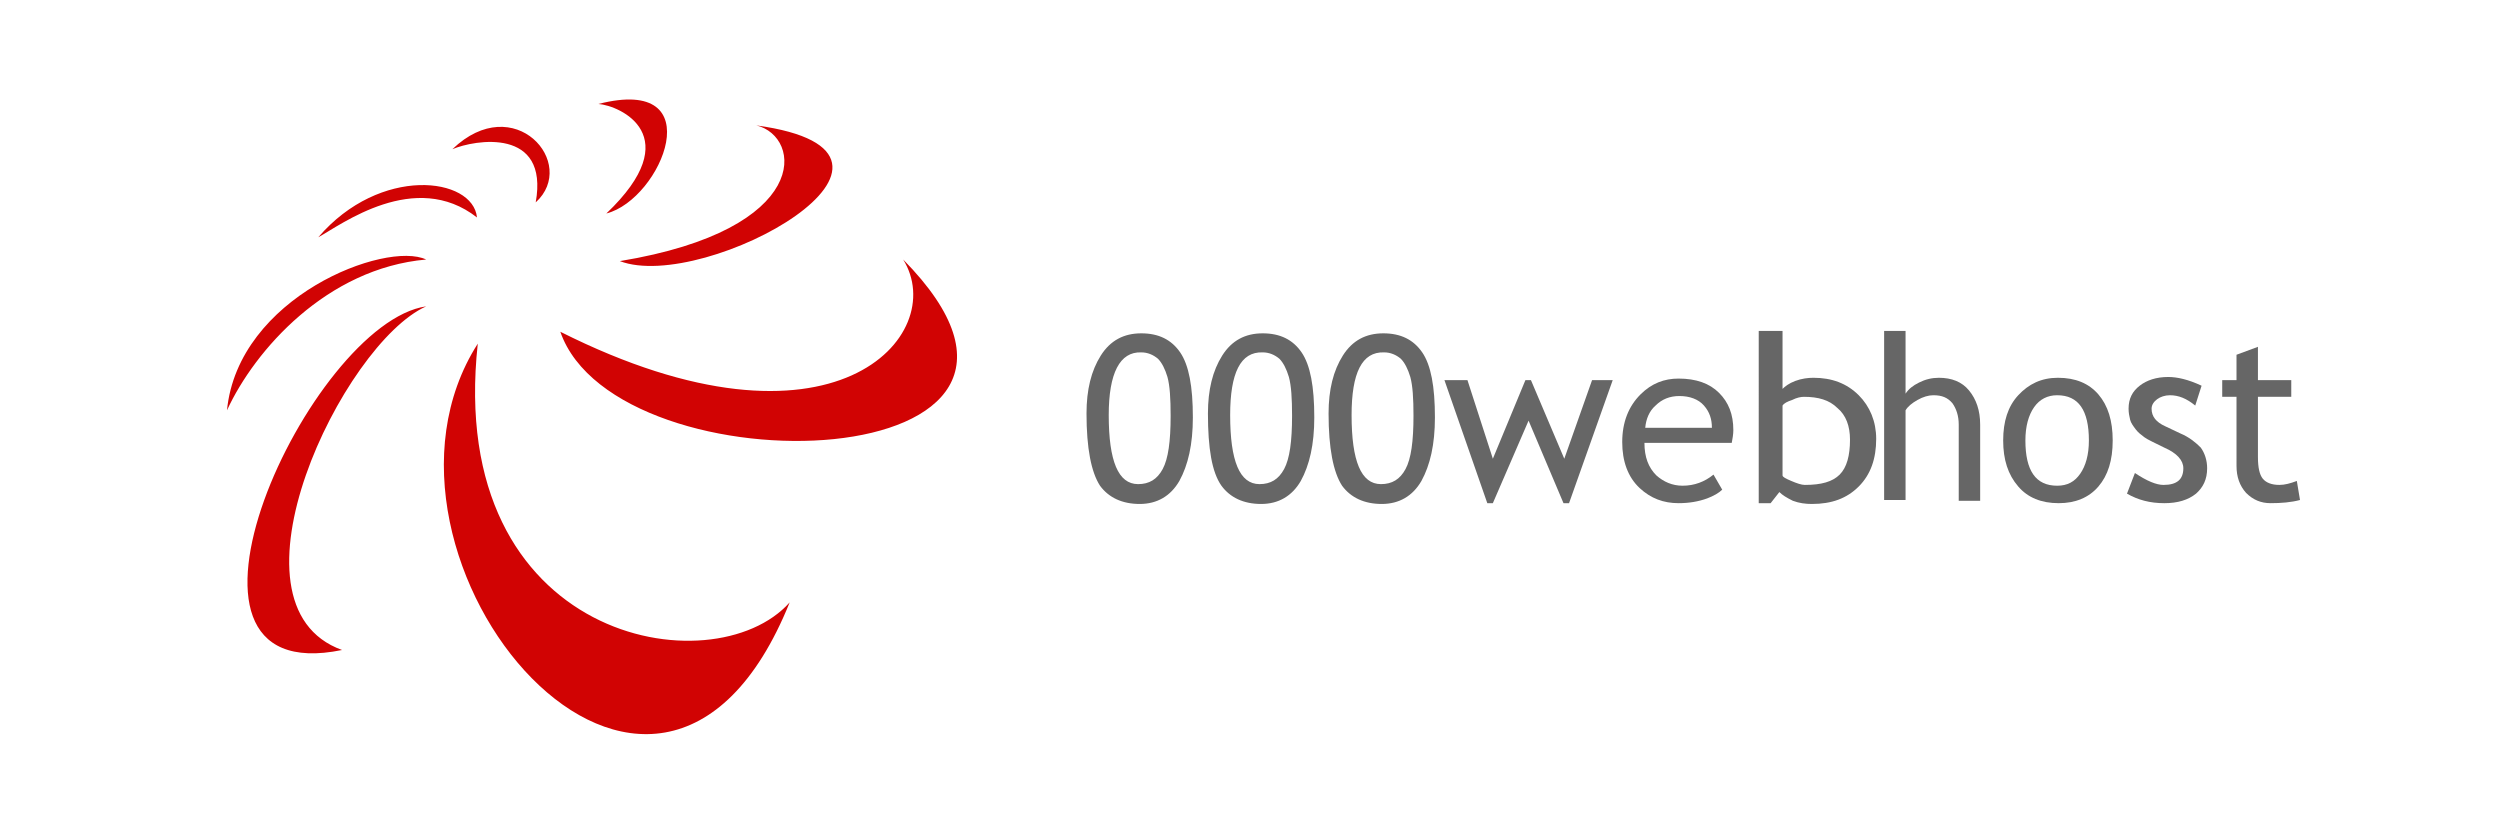 <?xml version="1.0" encoding="utf-8"?>
<!-- Generator: Adobe Illustrator 19.0.0, SVG Export Plug-In . SVG Version: 6.00 Build 0)  -->
<svg version="1.1" id="Layer_1" xmlns="http://www.w3.org/2000/svg" xmlns:xlink="http://www.w3.org/1999/xlink" x="0px" y="0px"
	 viewBox="0 0 315 103" style="enable-background:new 0 0 315 103;" xml:space="preserve">
<style type="text/css">
	.st0{fill-rule:evenodd;clip-rule:evenodd;fill:#666666;}
	.st1{fill-rule:evenodd;clip-rule:evenodd;fill:#D10303;}
</style>
<g id="XMLID_11_">
	<path id="XMLID_31_" class="st0" d="M136.9,52.1c0-3,0.6-5.4,1.8-7.3c1.2-1.9,2.9-2.8,5.1-2.8c2.2,0,3.8,0.8,4.9,2.4
		c1.1,1.6,1.6,4.3,1.6,8.2c0,3.4-0.6,6-1.7,8c-1.1,1.9-2.8,2.9-5,2.9c-2.2,0-3.9-0.8-5-2.3C137.5,59.5,136.9,56.5,136.9,52.1
		L136.9,52.1z M139.7,52.3c0,5.8,1.2,8.7,3.7,8.7c1.4,0,2.4-0.6,3.1-1.9c0.7-1.3,1-3.5,1-6.7c0-2.2-0.1-3.8-0.4-4.9
		c-0.3-1-0.7-1.8-1.2-2.3c-0.6-0.5-1.3-0.8-2.1-0.8C141.1,44.3,139.7,47,139.7,52.3z"/>
	<path id="XMLID_28_" class="st0" d="M152.2,52.1c0-3,0.6-5.4,1.8-7.3c1.2-1.9,2.9-2.8,5.1-2.8c2.2,0,3.8,0.8,4.9,2.4
		c1.1,1.6,1.6,4.3,1.6,8.2c0,3.4-0.6,6-1.7,8c-1.1,1.9-2.8,2.9-5,2.9c-2.2,0-3.9-0.8-5-2.3C152.7,59.5,152.2,56.5,152.2,52.1
		L152.2,52.1z M155,52.3c0,5.8,1.2,8.7,3.7,8.7c1.4,0,2.4-0.6,3.1-1.9c0.7-1.3,1-3.5,1-6.7c0-2.2-0.1-3.8-0.4-4.9
		c-0.3-1-0.7-1.8-1.2-2.3c-0.6-0.5-1.3-0.8-2.1-0.8C156.3,44.3,155,47,155,52.3z"/>
	<path id="XMLID_25_" class="st0" d="M167.4,52.1c0-3,0.6-5.4,1.8-7.3c1.2-1.9,2.9-2.8,5.1-2.8c2.2,0,3.8,0.8,4.9,2.4
		c1.1,1.6,1.6,4.3,1.6,8.2c0,3.4-0.6,6-1.7,8c-1.1,1.9-2.8,2.9-5,2.9c-2.2,0-3.9-0.8-5-2.3C168,59.5,167.4,56.5,167.4,52.1
		L167.4,52.1z M170.3,52.3c0,5.8,1.2,8.7,3.7,8.7c1.4,0,2.4-0.6,3.1-1.9c0.7-1.3,1-3.5,1-6.7c0-2.2-0.1-3.8-0.4-4.9
		c-0.3-1-0.7-1.8-1.2-2.3c-0.6-0.5-1.3-0.8-2.1-0.8C171.6,44.3,170.3,47,170.3,52.3z"/>
	<polygon id="XMLID_24_" class="st0" points="197.7,63.4 197,63.4 192.6,53 188.1,63.4 187.4,63.4 182,47.9 184.9,47.9 188.1,57.8 
		192.2,47.9 192.9,47.9 197.1,57.8 200.6,47.9 203.2,47.9 	"/>
	<path id="XMLID_21_" class="st0" d="M218.2,55.8h-11c0,1.8,0.5,3.1,1.5,4.1c0.9,0.8,2,1.3,3.3,1.3c1.5,0,2.8-0.5,3.9-1.4l1.1,1.9
		c-0.4,0.4-1.1,0.8-1.9,1.1c-1.1,0.4-2.3,0.6-3.6,0.6c-1.9,0-3.5-0.6-4.9-1.9c-1.5-1.4-2.2-3.4-2.2-5.8c0-2.5,0.8-4.5,2.3-6
		c1.4-1.4,3-2,4.8-2c2.2,0,3.9,0.6,5.1,1.8c1.2,1.2,1.8,2.7,1.8,4.7C218.4,54.7,218.3,55.3,218.2,55.8L218.2,55.8z M211.6,49.9
		c-1.2,0-2.2,0.4-3,1.2c-0.8,0.7-1.2,1.7-1.3,2.8h8.4c0-1.1-0.3-2-1-2.8C214,50.3,212.9,49.9,211.6,49.9z"/>
	<path id="XMLID_18_" class="st0" d="M224.2,62l-1.1,1.4h-1.5V41.7h3V49c0.3-0.3,0.8-0.7,1.6-1c0.8-0.3,1.6-0.4,2.3-0.4
		c2.3,0,4.2,0.7,5.7,2.2c1.4,1.4,2.2,3.3,2.2,5.5c0,2.5-0.7,4.5-2.2,6c-1.5,1.5-3.4,2.2-5.9,2.2c-0.8,0-1.6-0.1-2.4-0.4
		C225.1,62.7,224.6,62.4,224.2,62L224.2,62z M224.6,51.1v8.8c0,0.2,0.4,0.4,1.1,0.7c0.7,0.3,1.3,0.5,1.7,0.5c2.1,0,3.5-0.4,4.4-1.3
		c0.9-0.9,1.3-2.4,1.3-4.4c0-1.7-0.5-3.1-1.6-4c-1-1-2.4-1.4-4.2-1.4c-0.4,0-0.9,0.1-1.5,0.4C225.2,50.6,224.8,50.8,224.6,51.1z"/>
	<path id="XMLID_17_" class="st0" d="M246.8,63.1v-9.6c0-1.1-0.3-2-0.8-2.7c-0.6-0.7-1.3-1-2.4-1c-0.6,0-1.3,0.2-2,0.6
		c-0.7,0.4-1.2,0.8-1.5,1.3v11.3h-2.7V41.7h2.7v7.9c0.4-0.6,0.9-1,1.7-1.4c0.8-0.4,1.6-0.6,2.5-0.6c1.6,0,2.9,0.5,3.8,1.6
		c0.9,1.1,1.4,2.5,1.4,4.3v9.6H246.8z"/>
	<path id="XMLID_14_" class="st0" d="M252.4,55.5c0-2.4,0.6-4.3,1.9-5.7c1.3-1.4,2.9-2.2,5-2.2c2.2,0,3.9,0.7,5.1,2.1
		c1.2,1.4,1.8,3.3,1.8,5.8c0,2.5-0.6,4.4-1.8,5.8c-1.2,1.4-2.9,2.1-5,2.1c-2.2,0-3.9-0.7-5.1-2.1C253,59.8,252.4,57.9,252.4,55.5
		L252.4,55.5z M255.2,55.5c0,3.8,1.3,5.7,4,5.7c1.3,0,2.2-0.5,2.9-1.5c0.7-1,1.1-2.4,1.1-4.2c0-3.8-1.3-5.7-4-5.7
		c-1.2,0-2.2,0.5-2.9,1.5C255.6,52.3,255.2,53.7,255.2,55.5z"/>
	<path id="XMLID_13_" class="st0" d="M268,62.2l1-2.6c1.5,1,2.7,1.5,3.6,1.5c1.7,0,2.5-0.7,2.5-2.1c0-1-0.8-1.9-2.4-2.6
		c-1.2-0.6-2.1-1-2.5-1.3c-0.4-0.3-0.8-0.6-1.1-1c-0.3-0.4-0.6-0.8-0.7-1.2s-0.2-0.9-0.2-1.4c0-1.3,0.5-2.2,1.4-2.9
		c0.9-0.7,2.1-1.1,3.6-1.1c1.1,0,2.5,0.3,4.2,1.1l-0.8,2.5c-1.1-0.9-2.1-1.3-3.2-1.3c-0.6,0-1.2,0.2-1.6,0.5
		c-0.4,0.3-0.7,0.7-0.7,1.2c0,1,0.6,1.7,1.7,2.2l1.9,0.9c1.2,0.5,2,1.2,2.6,1.8c0.5,0.7,0.8,1.6,0.8,2.6c0,1.4-0.5,2.4-1.4,3.2
		c-1,0.8-2.3,1.2-4,1.2C270.9,63.4,269.4,63,268,62.2z"/>
	<path id="XMLID_12_" class="st0" d="M281.8,50H280v-2.1h1.8v-3.2l2.7-1v4.2h4.2V50h-4.2v7.6c0,1.3,0.2,2.2,0.6,2.7
		c0.4,0.5,1.1,0.8,2.1,0.8c0.7,0,1.4-0.2,2.2-0.5l0.4,2.4c-1.1,0.3-2.4,0.4-3.7,0.4c-1.2,0-2.2-0.4-3.1-1.3c-0.8-0.9-1.2-2-1.2-3.4
		V50z"/>
</g>
<path id="XMLID_2_" class="st1" d="M60.2,43.3c-4.1,37.6,29.7,43.4,39.3,32.6C82.6,117.8,42.9,70.4,60.2,43.3L60.2,43.3z M53.7,38.6
	c-14.6,2.1-36.3,48.6-10.6,43.3C27.3,76.2,43.2,43.3,53.7,38.6L53.7,38.6z M53.7,32.7c-5.1-2.4-23.7,4.7-25.1,19
	C32.1,44.1,41.2,33.8,53.7,32.7L53.7,32.7z M60.1,27.4c-7.8-6.1-17.1,0.9-20,2.5C47.9,20.8,59.6,22.3,60.1,27.4L60.1,27.4z
	 M67.5,25.5c5.4-4.9-2.7-14.2-10.5-6.7C59.8,17.6,69.2,16,67.5,25.5L67.5,25.5z M76.4,26.9c10.3-9.8,1.7-13.6-1-13.8
	C89.8,9.4,83.4,25.1,76.4,26.9L76.4,26.9z M78.1,32.9c10.7,4.1,42.6-13.6,17.2-17.1C101.1,17.2,102.4,28.9,78.1,32.9L78.1,32.9z
	 M70.6,41.8c7.1,20.5,70.5,18.6,43.2-9.1C119.7,42.2,105,59.1,70.6,41.8z"/>
</svg>
